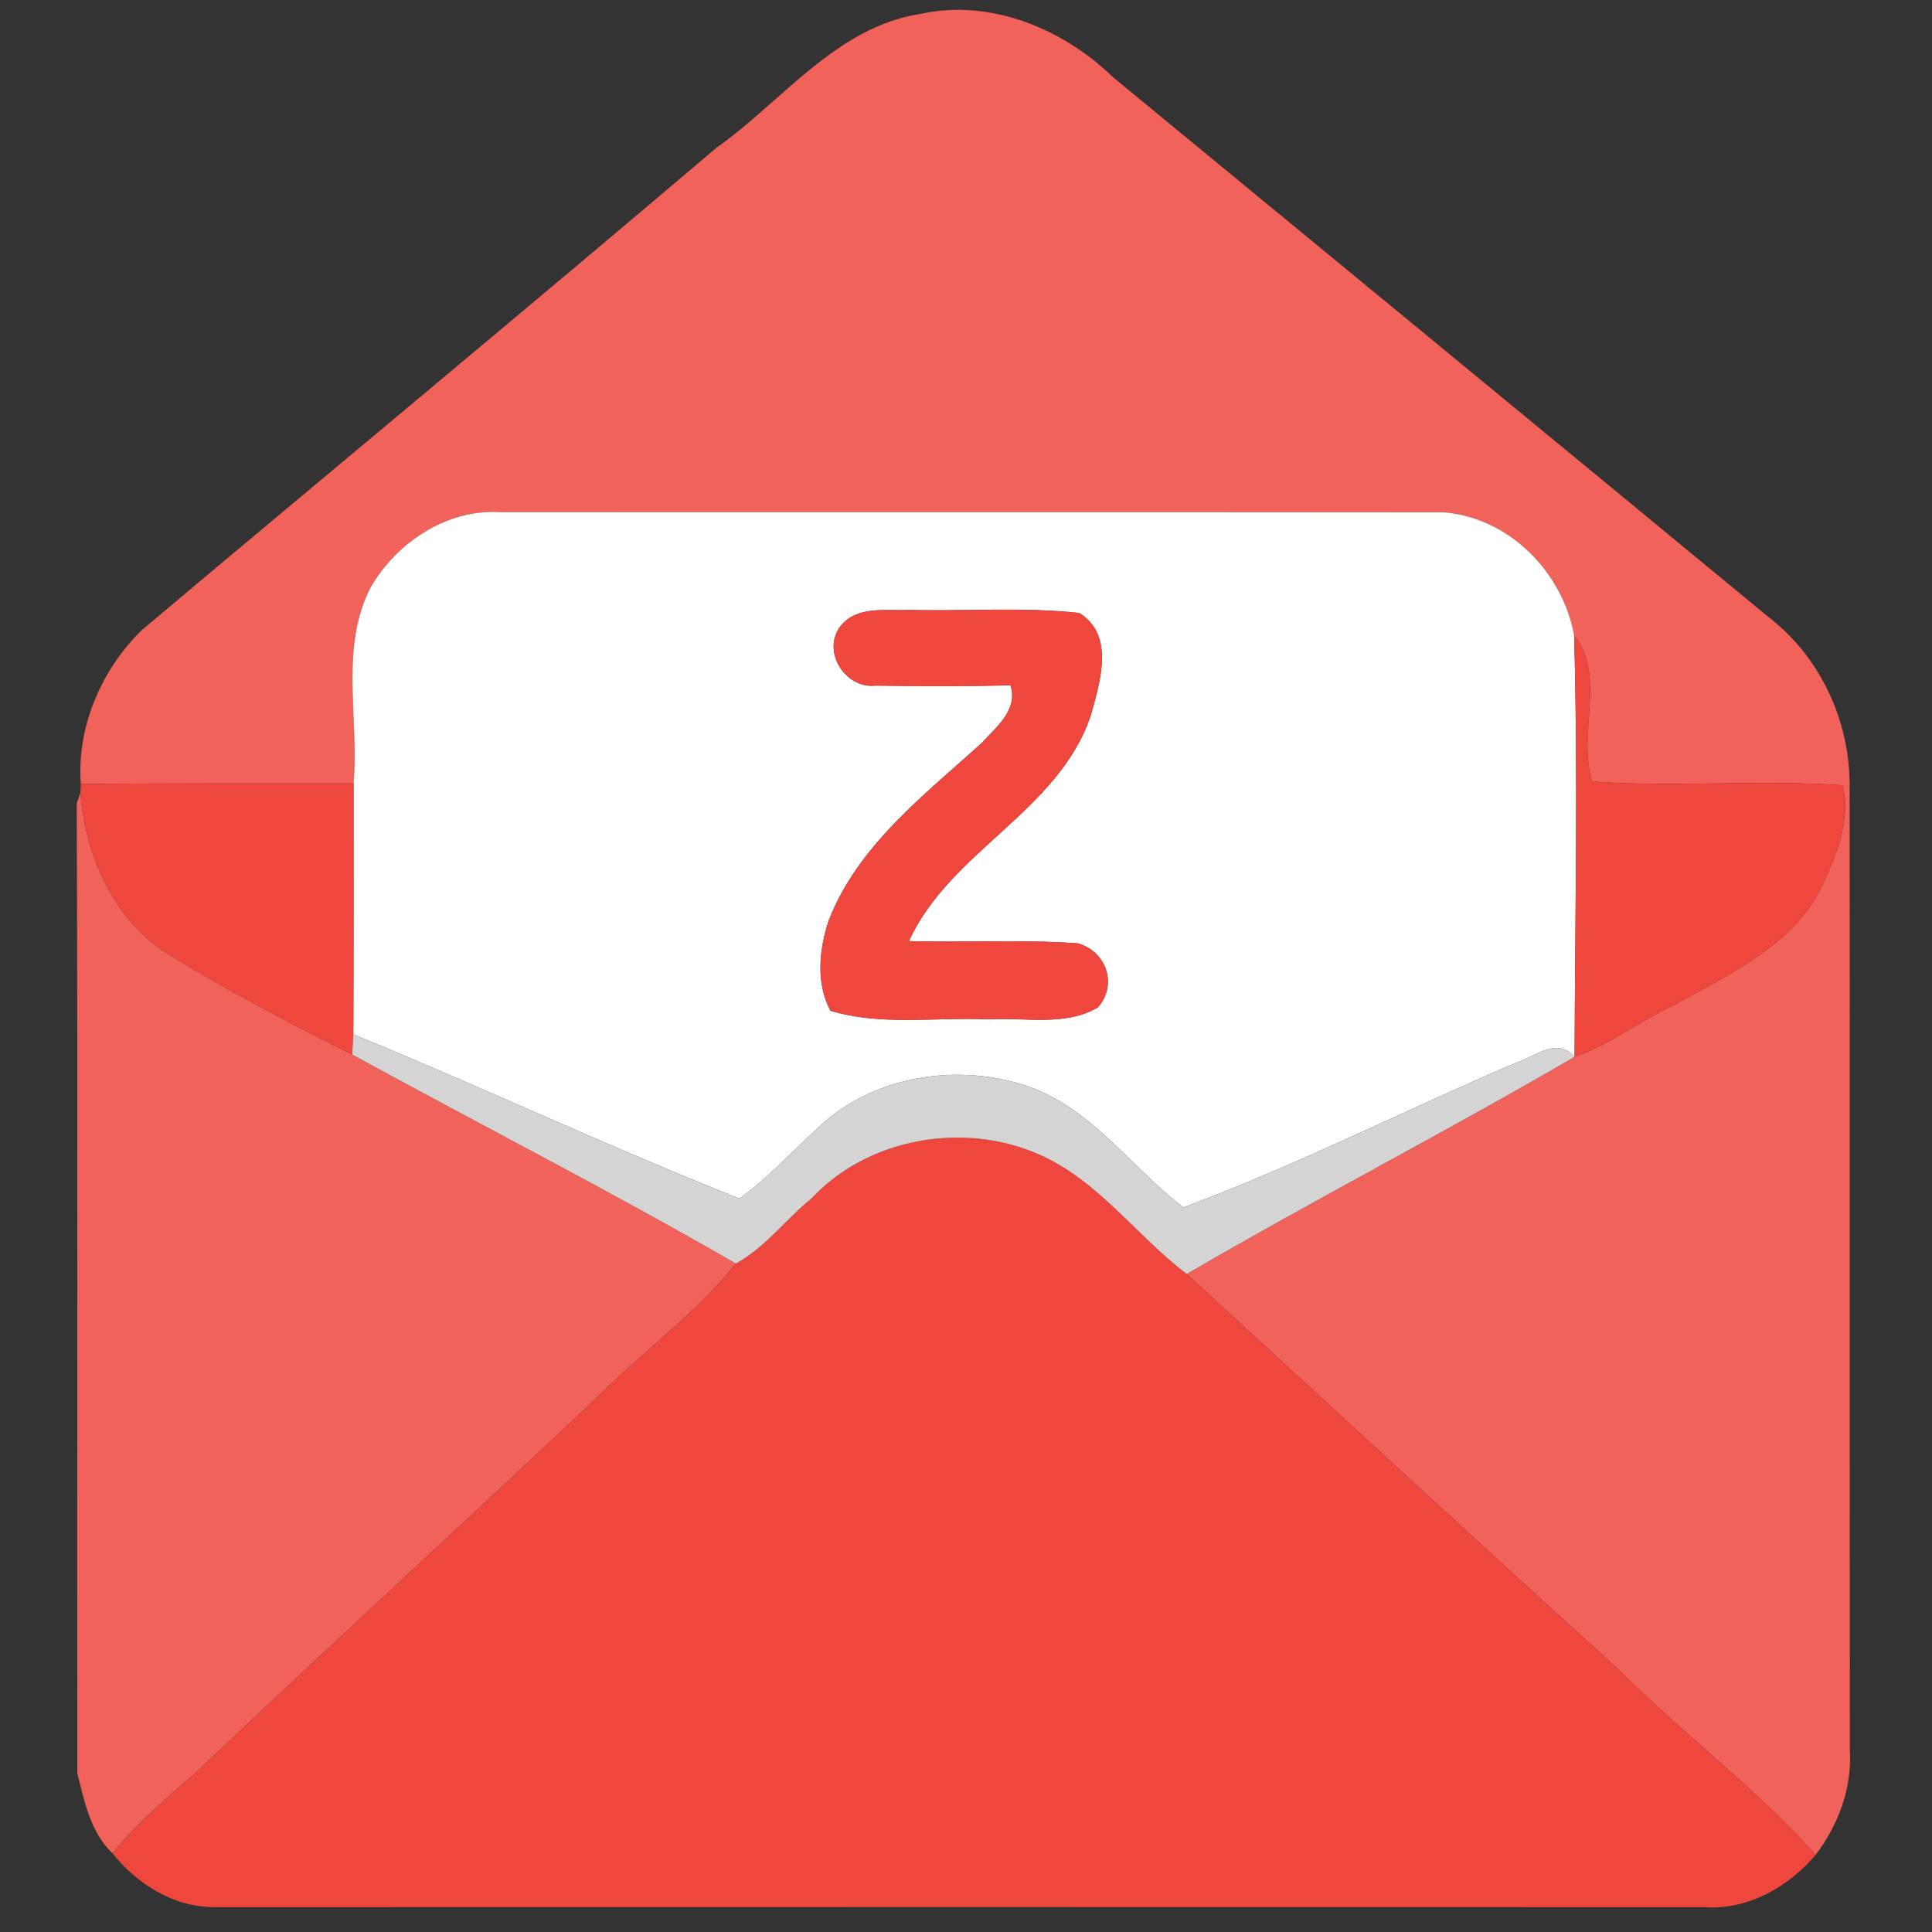 <svg xmlns="http://www.w3.org/2000/svg" width="170pt" height="170pt" version="1.1" viewBox="0 0 170 170"><rect x="0" y="0" width="170" height="170" fill="#333333" stroke="none"/><g id="#f1625bff"><path fill="#f1625b" d="M 63.02 13.02 C 68.84 8.92 73.57 2.36 81.01 1.22 C 87.13 -0.12 93.52 2.50 97.93 6.79 C 117.14 22.61 136.37 38.41 155.57 54.26 C 160.11 57.72 162.74 63.34 162.75 69.02 C 162.78 97.36 162.75 125.69 162.77 154.03 C 162.97 157.34 161.76 160.58 159.76 163.21 C 154.39 157.22 147.89 152.42 142.24 146.73 C 129.56 135.26 117.02 123.65 104.42 112.10 C 115.68 105.54 127.28 99.56 138.54 93.00 L 138.55 92.99 C 141.70 91.90 144.35 89.79 147.36 88.41 C 152.11 85.74 157.58 83.31 160.20 78.21 C 161.50 75.43 162.92 72.22 162.13 69.10 C 154.80 68.58 147.43 69.29 140.10 68.77 C 138.75 64.61 141.38 59.47 138.51 55.90 C 137.50 50.33 132.79 45.55 127.06 45.08 C 99.36 45.05 71.65 45.08 43.94 45.06 C 39.31 44.80 34.93 47.72 32.64 51.63 C 29.85 56.97 31.61 63.18 31.11 68.93 C 23.11 68.94 15.11 68.90 7.11 68.99 C 6.74 63.97 8.91 58.94 12.47 55.45 C 29.30 41.29 46.26 27.26 63.02 13.02 Z" opacity="1"/><path fill="#f1625b" d="M 7.07 69.78 C 7.54 75.39 10.03 81.05 14.98 84.08 C 20.16 87.24 25.55 90.08 30.99 92.79 C 42.23 98.94 53.66 104.78 64.75 111.18 C 61.09 115.73 56.29 119.13 52.21 123.27 C 40.55 134.27 28.71 145.07 17.09 156.11 C 14.55 158.27 12.03 160.48 9.89 163.06 C 7.96 161.26 7.43 158.48 6.80 156.03 C 6.77 127.59 6.86 99.15 6.75 70.71 L 7.07 69.78 Z" opacity="1"/></g><g id="#ffffffff"><path fill="#fff" d="M 32.64 51.63 C 34.93 47.72 39.31 44.80 43.94 45.06 C 71.65 45.08 99.36 45.05 127.06 45.08 C 132.79 45.55 137.50 50.33 138.51 55.90 C 138.86 68.25 138.59 80.63 138.55 92.99 L 138.54 93.00 C 137.06 91.22 135.15 92.93 133.51 93.46 C 123.69 97.66 114.11 102.53 104.12 106.24 C 99.38 102.60 95.77 97.11 89.78 95.37 C 83.54 93.52 76.27 94.87 71.62 99.58 C 69.45 101.55 67.47 103.75 65.07 105.46 C 53.62 100.94 42.48 95.68 31.09 91.01 C 31.13 83.65 31.10 76.29 31.11 68.93 C 31.61 63.18 29.85 56.97 32.64 51.63 M 73.94 55.12 C 72.29 57.33 74.37 60.61 77.03 60.33 C 80.99 60.38 84.96 60.40 88.92 60.30 C 89.61 62.48 87.64 63.99 86.36 65.40 C 81.28 70.00 75.46 74.43 72.91 81.02 C 72.08 83.57 71.77 86.50 73.08 88.94 C 77.61 90.30 82.41 89.47 87.06 89.70 C 90.23 89.50 93.72 90.34 96.61 88.64 C 98.38 86.61 97.32 83.70 94.84 83.01 C 89.90 82.65 84.93 82.95 79.98 82.81 C 83.57 74.91 93.16 71.37 95.97 62.97 C 96.77 60.09 98.14 55.90 94.97 53.94 C 89.99 53.39 84.96 53.80 79.95 53.67 C 77.91 53.77 75.38 53.27 73.94 55.12 Z" opacity="1"/></g><g id="#ef473eff"><path fill="#ef473e" d="M 73.94 55.12 C 75.38 53.27 77.91 53.77 79.95 53.67 C 84.96 53.80 89.99 53.39 94.97 53.94 C 98.14 55.90 96.77 60.09 95.97 62.97 C 93.16 71.37 83.57 74.91 79.98 82.81 C 84.93 82.95 89.90 82.65 94.84 83.01 C 97.32 83.70 98.38 86.61 96.61 88.64 C 93.72 90.34 90.23 89.50 87.06 89.70 C 82.41 89.47 77.61 90.30 73.08 88.94 C 71.77 86.50 72.08 83.57 72.91 81.02 C 75.46 74.43 81.28 70.00 86.36 65.40 C 87.64 63.99 89.61 62.48 88.92 60.30 C 84.96 60.40 80.99 60.38 77.03 60.33 C 74.37 60.61 72.29 57.33 73.94 55.12 Z" opacity="1"/><path fill="#ef473e" d="M 138.51 55.90 C 141.38 59.47 138.75 64.61 140.10 68.77 C 147.43 69.29 154.80 68.58 162.13 69.10 C 162.92 72.22 161.50 75.43 160.20 78.21 C 157.58 83.31 152.11 85.74 147.36 88.41 C 144.35 89.79 141.70 91.90 138.55 92.99 C 138.59 80.63 138.86 68.25 138.51 55.90 Z" opacity="1"/><path fill="#ef473e" d="M 7.11 68.99 C 15.11 68.90 23.11 68.94 31.11 68.93 C 31.10 76.29 31.13 83.65 31.09 91.01 C 31.06 91.46 31.01 92.34 30.99 92.79 C 25.55 90.08 20.16 87.24 14.98 84.08 C 10.03 81.05 7.54 75.39 7.07 69.78 L 7.11 68.99 Z" opacity="1"/><path fill="#ef473e" d="M 71.44 105.42 C 76.41 100.11 84.80 98.67 91.40 101.57 C 96.62 103.84 99.97 108.72 104.42 112.10 C 117.02 123.65 129.56 135.26 142.24 146.73 C 147.89 152.42 154.39 157.22 159.76 163.21 C 157.39 166.03 153.76 168.10 149.97 167.81 C 106.28 167.80 62.59 167.80 18.90 167.81 C 15.34 167.86 12.03 165.77 9.89 163.06 C 12.03 160.48 14.55 158.27 17.09 156.11 C 28.71 145.07 40.55 134.27 52.21 123.27 C 56.29 119.13 61.09 115.73 64.75 111.18 C 67.33 109.78 69.16 107.27 71.44 105.42 Z" opacity="1"/></g><g id="#d4d4d4ff"><path fill="#d4d4d4" d="M 31.09 91.01 C 42.48 95.68 53.62 100.94 65.07 105.46 C 67.47 103.75 69.45 101.55 71.62 99.58 C 76.27 94.87 83.54 93.52 89.78 95.37 C 95.77 97.11 99.38 102.60 104.12 106.24 C 114.11 102.53 123.69 97.66 133.51 93.46 C 135.15 92.93 137.06 91.22 138.54 93.00 C 127.28 99.56 115.68 105.54 104.42 112.10 C 99.97 108.72 96.62 103.84 91.40 101.57 C 84.80 98.67 76.41 100.11 71.44 105.42 C 69.16 107.27 67.33 109.78 64.75 111.18 C 53.66 104.78 42.23 98.94 30.99 92.79 C 31.01 92.34 31.06 91.46 31.09 91.01 Z" opacity="1"/></g></svg>